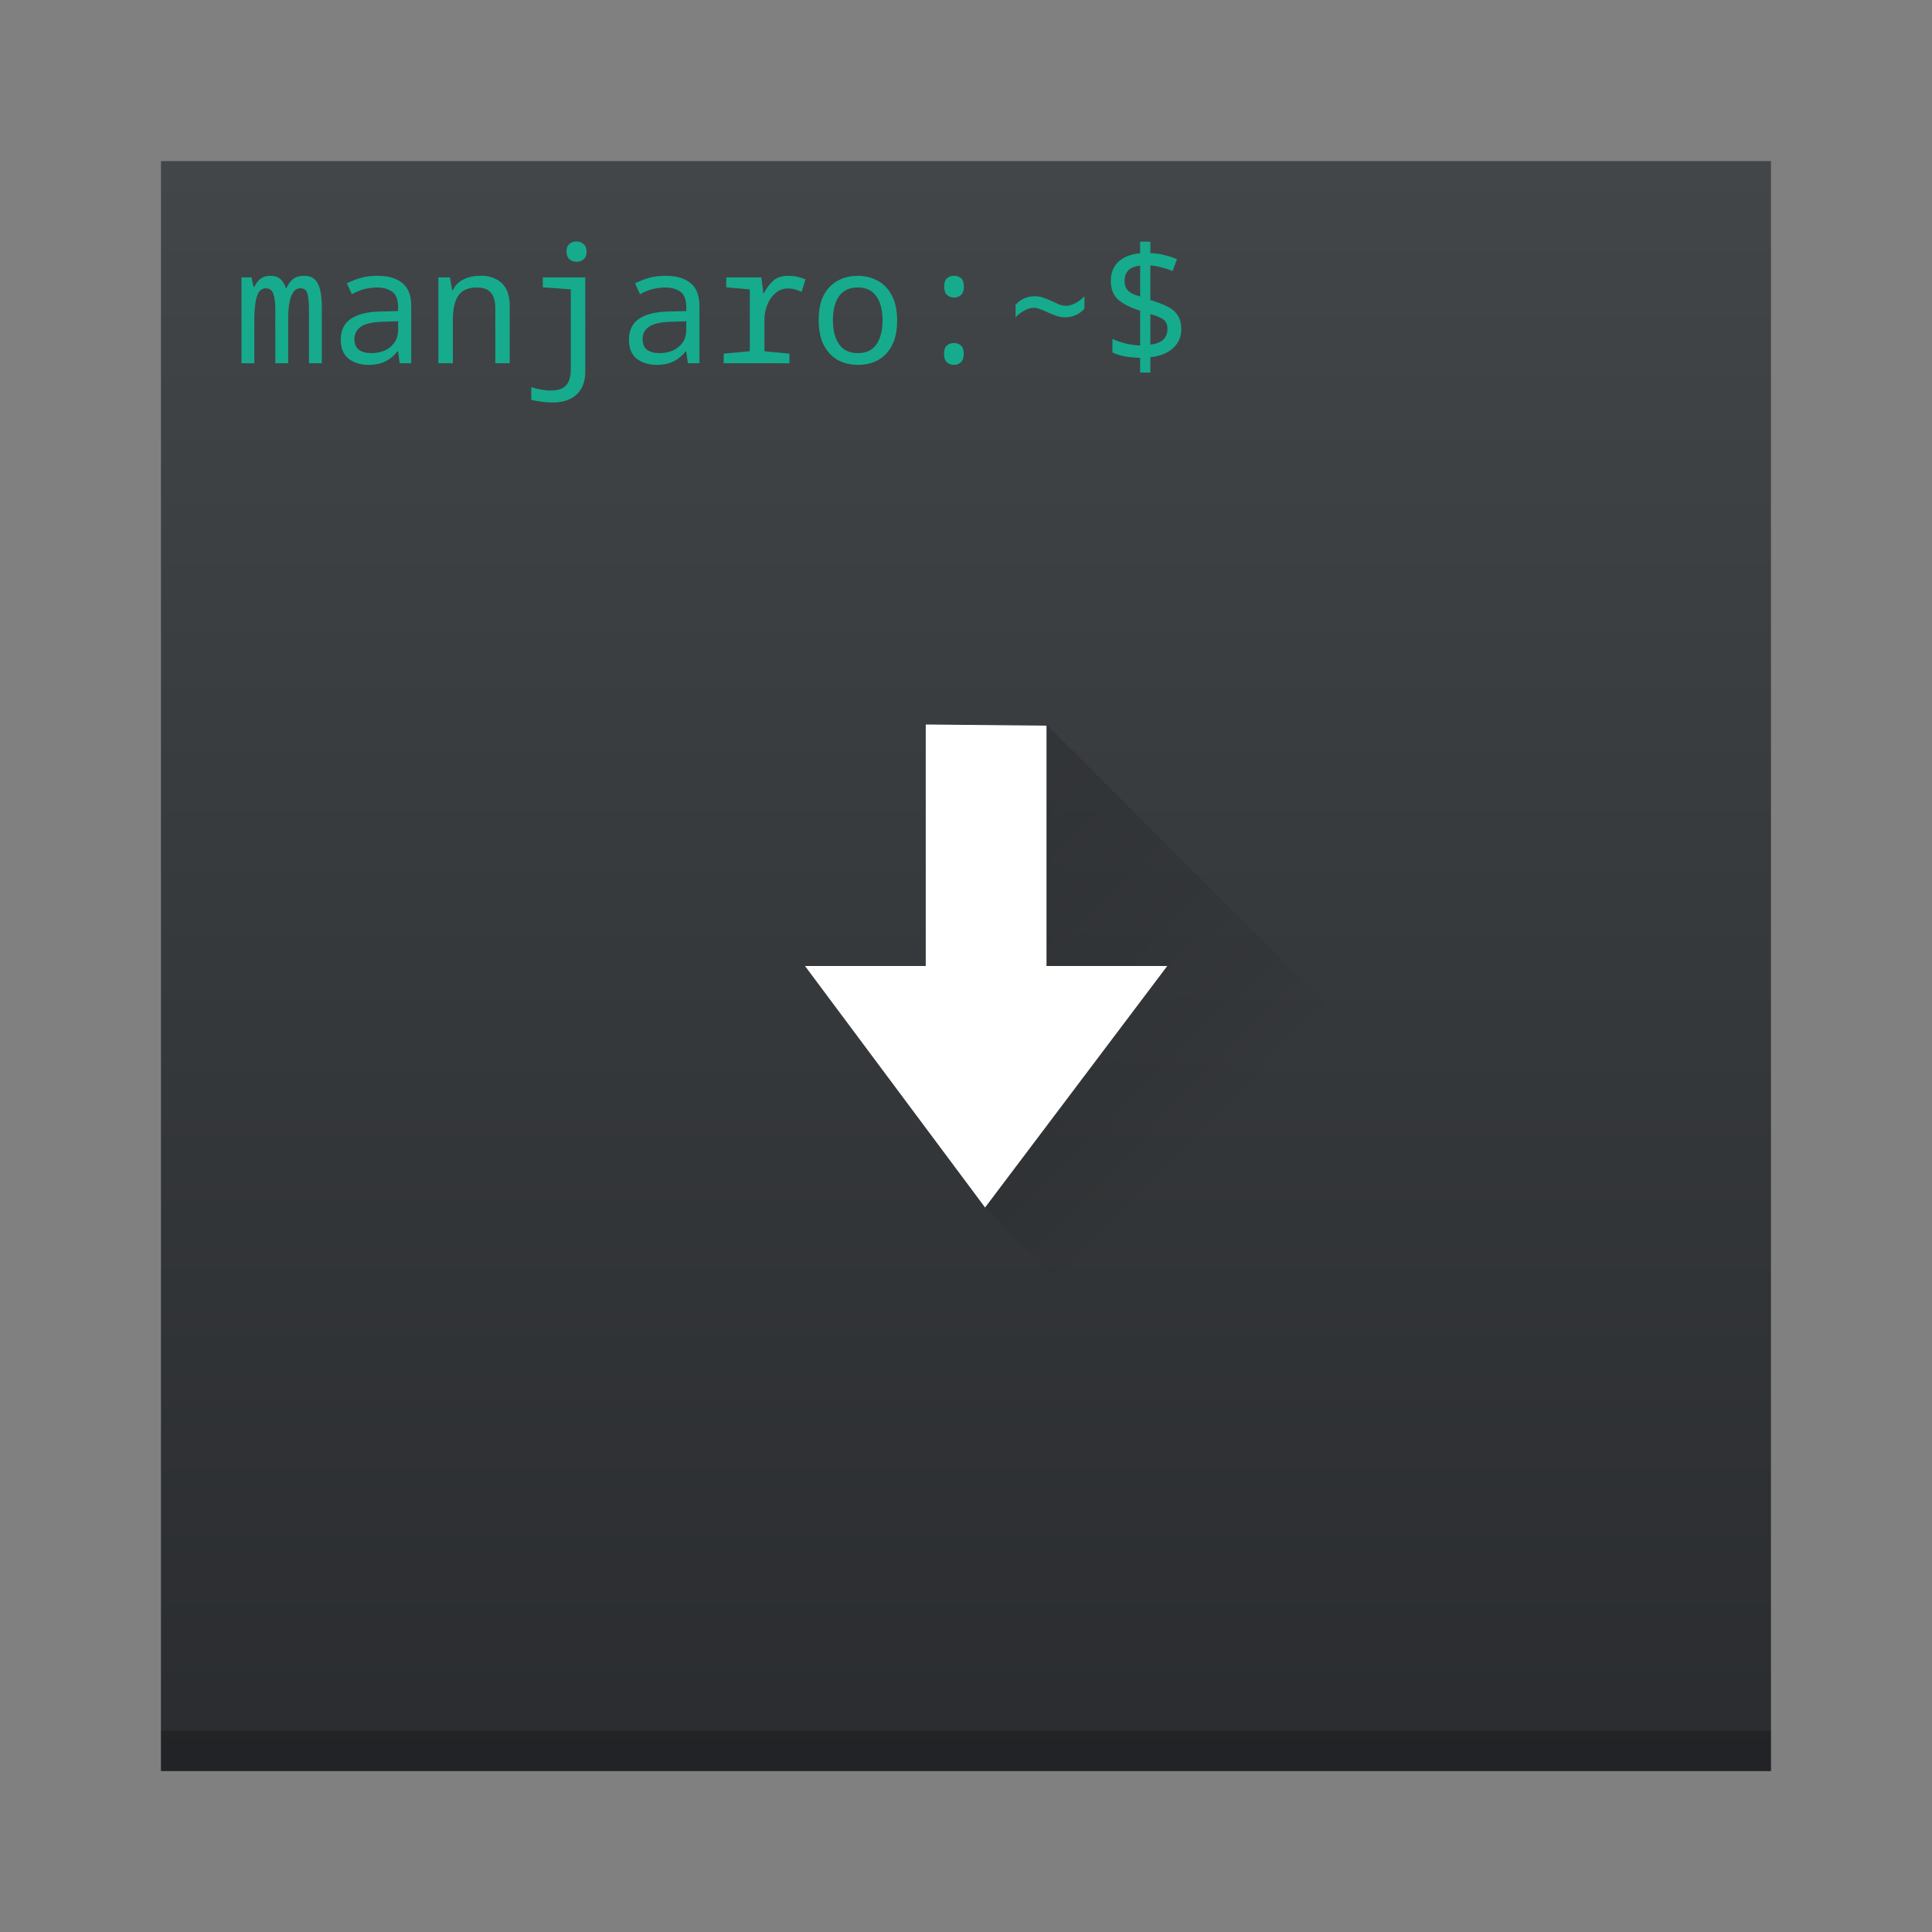 <?xml version="1.0" encoding="UTF-8" standalone="no"?>
<svg
   xmlns:dc="http://purl.org/dc/elements/1.1/"
   xmlns:cc="http://creativecommons.org/ns#"
   xmlns:rdf="http://www.w3.org/1999/02/22-rdf-syntax-ns#"
   xmlns:svg="http://www.w3.org/2000/svg"
   xmlns="http://www.w3.org/2000/svg"
   xmlns:xlink="http://www.w3.org/1999/xlink"
   xmlns:sodipodi="http://sodipodi.sourceforge.net/DTD/sodipodi-0.dtd"
   xmlns:inkscape="http://www.inkscape.org/namespaces/inkscape"
   width="48"
   height="48"
   version="1.1"
   id="svg34"
   sodipodi:docname="manjaro-architect.svg"
   inkscape:version="0.92.3 (2405546, 2018-03-11)">
  <rect width="100%" height="100%" fill="#808080" stroke="none"/>
  <sodipodi:namedview
     pagecolor="#ffffff"
     bordercolor="#666666"
     borderopacity="1"
     objecttolerance="10"
     gridtolerance="10"
     guidetolerance="10"
     inkscape:pageopacity="0"
     inkscape:pageshadow="2"
     inkscape:window-width="1920"
     inkscape:window-height="1020"
     id="namedview36"
     showgrid="true"
     inkscape:zoom="9.1997053"
     inkscape:cx="11.337686"
     inkscape:cy="20.504032"
     inkscape:window-x="0"
     inkscape:window-y="30"
     inkscape:window-maximized="1"
     inkscape:current-layer="svg34">
    <inkscape:grid
       type="xygrid"
       id="grid850" />
  </sodipodi:namedview>
  <defs
     id="defs20">
    <linearGradient
       id="linearGradient4227">
      <stop
         style="stop-color:#292c2f;stop-opacity:1"
         offset="0"
         id="stop2" />
      <stop
         style="stop-color:#000000;stop-opacity:0;"
         offset="1"
         id="stop4" />
    </linearGradient>
    <linearGradient
       id="linearGradient4219">
      <stop
         offset="0"
         style="stop-color:#999a9c;stop-opacity:1"
         id="stop7" />
      <stop
         offset="1"
         style="stop-color:#f4f5f5;stop-opacity:1"
         id="stop9" />
    </linearGradient>
    <linearGradient
       id="linearGradient4159">
      <stop
         style="stop-color:#2a2c2f;stop-opacity:1"
         offset="0"
         id="stop12" />
      <stop
         style="stop-color:#424649;stop-opacity:1"
         offset="1"
         id="stop14" />
    </linearGradient>
    <linearGradient
       xlink:href="#linearGradient4159"
       id="linearGradient4165"
       x1="409.571"
       y1="543.798"
       x2="409.571"
       y2="503.798"
       gradientUnits="userSpaceOnUse"
       gradientTransform="translate(-384.571,-499.798)" />
    <linearGradient
       xlink:href="#linearGradient4219"
       id="linearGradient4217"
       x1="25"
       y1="34"
       x2="25"
       y2="14"
       gradientUnits="userSpaceOnUse" />
    <linearGradient
       xlink:href="#linearGradient4227"
       id="linearGradient4233"
       x1="403.571"
       y1="523.798"
       x2="416.571"
       y2="536.798"
       gradientUnits="userSpaceOnUse"
       gradientTransform="translate(-388.985,-505.798)" />
  </defs>
  <rect
     id="rect22"
     ry="0"
     y="4.002"
     x="3.999"
     height="40"
     width="40"
     style="opacity:1;fill:url(#linearGradient4165);fill-opacity:1;stroke:none" />
  <rect
     id="rect24"
     y="43.002"
     x="3.999"
     height="1"
     width="40"
     style="opacity:0.2;fill:#000000;fill-opacity:1;stroke:none" />
  <path
     inkscape:connector-curvature="0"
     id="path28"
     d="m 24.474,30 9.586,9.586 5.526,-2 V 31.586 L 26,18 Z"
     style="opacity:0.4;fill:url(#linearGradient4233);fill-opacity:1;fill-rule:evenodd;stroke:none;stroke-width:1px;stroke-linecap:butt;stroke-linejoin:miter;stroke-opacity:1"
     sodipodi:nodetypes="cccccc" />
  <path
     style="fill:#ffffff"
     d="M 24.474,30 20,24 h 3 v -6 l 3,0.029 v 5.971 h 3 z"
     id="path16"
     inkscape:connector-curvature="0" />
  <g
     aria-label="manjaro:~$"
     style="font-style:normal;font-weight:normal;font-size:3.98px;line-height:1.25;font-family:sans-serif;letter-spacing:0px;word-spacing:0px;fill:#16ab8d;fill-opacity:1;stroke:none;stroke-width:0.1"
     id="text848">
    <path
       d="M 6,9.025 V 6.892 H 6.247 l 0.052,0.235 h 0.02 q 0.08,-0.159 0.175,-0.215 0.096,-0.06 0.219,-0.06 0.163,0 0.251,0.08 0.092,0.076 0.139,0.227 h 0.012 q 0.068,-0.147 0.167,-0.227 0.103,-0.08 0.271,-0.08 0.247,0 0.342,0.191 0.1,0.187 0.1,0.589 V 9.025 H 7.676 V 7.692 q 0,-0.251 -0.036,-0.39 Q 7.608,7.162 7.461,7.162 q -0.302,0 -0.302,0.796 V 9.025 H 6.84 V 7.692 q 0,-0.255 -0.048,-0.39 -0.044,-0.139 -0.191,-0.139 -0.159,0 -0.223,0.215 -0.06,0.215 -0.06,0.581 v 1.067 z"
       style="font-style:normal;font-variant:normal;font-weight:normal;font-stretch:normal;font-family:'Noto Sans Mono';-inkscape-font-specification:'Noto Sans Mono';fill:#16ab8d;fill-opacity:1;stroke-width:0.1"
       id="path830" />
    <path
       d="m 9.167,9.065 q -0.314,0 -0.509,-0.155 Q 8.466,8.754 8.466,8.44 q 0,-0.346 0.247,-0.517 0.251,-0.171 0.72,-0.183 l 0.458,-0.012 V 7.64 q 0,-0.287 -0.143,-0.39 -0.143,-0.107 -0.386,-0.107 -0.171,0 -0.326,0.044 -0.155,0.044 -0.295,0.123 L 8.617,7.039 q 0.151,-0.076 0.334,-0.131 0.187,-0.056 0.43,-0.056 0.398,0 0.617,0.183 0.219,0.179 0.219,0.561 V 9.025 H 9.931 L 9.891,8.73 h -0.016 Q 9.744,8.898 9.569,8.981 9.397,9.065 9.167,9.065 Z m 0.06,-0.291 q 0.179,0 0.33,-0.064 0.151,-0.068 0.243,-0.199 0.092,-0.131 0.092,-0.338 V 7.982 l -0.382,0.012 q -0.382,0.012 -0.545,0.123 -0.159,0.111 -0.159,0.31 0,0.183 0.115,0.267 0.115,0.08 0.306,0.08 z"
       style="font-style:normal;font-variant:normal;font-weight:normal;font-stretch:normal;font-family:'Noto Sans Mono';-inkscape-font-specification:'Noto Sans Mono';fill:#16ab8d;fill-opacity:1;stroke-width:0.1"
       id="path832" />
    <path
       d="M 10.892,9.025 V 6.892 h 0.287 l 0.052,0.314 h 0.02 q 0.092,-0.183 0.271,-0.267 0.183,-0.088 0.426,-0.088 0.322,0 0.517,0.183 Q 12.664,7.214 12.664,7.6 v 1.425 h -0.358 v -1.361 q 0,-0.271 -0.111,-0.394 -0.107,-0.127 -0.35,-0.127 -0.326,0 -0.462,0.207 -0.131,0.207 -0.131,0.581 v 1.095 z"
       style="font-style:normal;font-variant:normal;font-weight:normal;font-stretch:normal;font-family:'Noto Sans Mono';-inkscape-font-specification:'Noto Sans Mono';fill:#16ab8d;fill-opacity:1;stroke-width:0.1"
       id="path834" />
    <path
       d="m 14.322,6.505 q -0.103,0 -0.175,-0.064 -0.072,-0.064 -0.072,-0.191 0,-0.123 0.068,-0.187 0.072,-0.064 0.179,-0.064 0.103,0 0.175,0.064 0.076,0.06 0.076,0.187 0,0.131 -0.076,0.195 -0.076,0.06 -0.175,0.06 z M 13.725,10 q -0.127,0 -0.275,-0.02 -0.147,-0.016 -0.251,-0.048 V 9.618 q 0.103,0.036 0.235,0.06 0.131,0.024 0.251,0.024 0.267,0 0.382,-0.131 Q 14.182,9.439 14.182,9.172 V 7.19 L 13.486,7.138 V 6.892 h 1.055 v 2.34 q 0,0.37 -0.215,0.569 Q 14.115,10 13.725,10 Z"
       style="font-style:normal;font-variant:normal;font-weight:normal;font-stretch:normal;font-family:'Noto Sans Mono';-inkscape-font-specification:'Noto Sans Mono';fill:#16ab8d;fill-opacity:1;stroke-width:0.1"
       id="path836" />
    <path
       d="m 16.326,9.065 q -0.314,0 -0.509,-0.155 -0.191,-0.155 -0.191,-0.47 0,-0.346 0.247,-0.517 0.251,-0.171 0.72,-0.183 l 0.458,-0.012 V 7.64 q 0,-0.287 -0.143,-0.39 -0.143,-0.107 -0.386,-0.107 -0.171,0 -0.326,0.044 -0.155,0.044 -0.295,0.123 L 15.777,7.039 q 0.151,-0.076 0.334,-0.131 0.187,-0.056 0.43,-0.056 0.398,0 0.617,0.183 0.219,0.179 0.219,0.561 v 1.429 h -0.287 l -0.04,-0.295 h -0.016 q -0.131,0.167 -0.306,0.251 -0.171,0.084 -0.402,0.084 z m 0.06,-0.291 q 0.179,0 0.33,-0.064 0.151,-0.068 0.243,-0.199 0.092,-0.131 0.092,-0.338 V 7.982 l -0.382,0.012 q -0.382,0.012 -0.545,0.123 -0.159,0.111 -0.159,0.31 0,0.183 0.115,0.267 0.115,0.08 0.306,0.08 z"
       style="font-style:normal;font-variant:normal;font-weight:normal;font-stretch:normal;font-family:'Noto Sans Mono';-inkscape-font-specification:'Noto Sans Mono';fill:#16ab8d;fill-opacity:1;stroke-width:0.1"
       id="path838" />
    <path
       d="M 17.98,9.025 V 8.786 l 0.649,-0.06 V 7.19 L 18.044,7.138 V 6.892 h 0.872 l 0.048,0.39 h 0.016 q 0.111,-0.207 0.243,-0.318 0.135,-0.111 0.354,-0.111 0.135,0 0.239,0.024 0.107,0.024 0.195,0.064 l -0.096,0.314 q -0.064,-0.036 -0.151,-0.06 -0.088,-0.028 -0.187,-0.028 -0.171,0 -0.302,0.107 -0.131,0.107 -0.207,0.287 -0.076,0.179 -0.076,0.394 v 0.772 l 0.621,0.06 v 0.239 z"
       style="font-style:normal;font-variant:normal;font-weight:normal;font-stretch:normal;font-family:'Noto Sans Mono';-inkscape-font-specification:'Noto Sans Mono';fill:#16ab8d;fill-opacity:1;stroke-width:0.1"
       id="path840" />
    <path
       d="m 21.318,9.065 q -0.279,0 -0.501,-0.119 -0.219,-0.123 -0.35,-0.37 -0.127,-0.251 -0.127,-0.625 0,-0.37 0.123,-0.613 0.127,-0.243 0.346,-0.362 0.219,-0.123 0.498,-0.123 0.279,0 0.501,0.123 0.223,0.119 0.35,0.366 0.131,0.243 0.131,0.621 0,0.37 -0.127,0.617 -0.127,0.243 -0.346,0.366 -0.219,0.119 -0.498,0.119 z m -0.004,-0.291 q 0.31,0 0.462,-0.219 0.151,-0.223 0.151,-0.601 0,-0.378 -0.155,-0.593 -0.151,-0.219 -0.462,-0.219 -0.31,0 -0.466,0.219 -0.151,0.215 -0.151,0.593 0,0.378 0.155,0.601 0.155,0.219 0.466,0.219 z"
       style="font-style:normal;font-variant:normal;font-weight:normal;font-stretch:normal;font-family:'Noto Sans Mono';-inkscape-font-specification:'Noto Sans Mono';fill:#16ab8d;fill-opacity:1;stroke-width:0.1"
       id="path842" />
    <path
       d="m 23.705,7.393 q -0.103,0 -0.175,-0.064 -0.072,-0.064 -0.072,-0.207 0,-0.151 0.072,-0.211 0.072,-0.06 0.175,-0.06 0.1,0 0.171,0.06 0.072,0.06 0.072,0.211 0,0.143 -0.072,0.207 -0.072,0.064 -0.171,0.064 z m -0.004,1.672 q -0.103,0 -0.175,-0.064 -0.072,-0.064 -0.072,-0.207 0,-0.151 0.072,-0.211 0.072,-0.06 0.175,-0.06 0.103,0 0.171,0.06 0.072,0.06 0.072,0.211 0,0.143 -0.072,0.207 -0.068,0.064 -0.171,0.064 z"
       style="font-style:normal;font-variant:normal;font-weight:normal;font-stretch:normal;font-family:'Noto Sans Mono';-inkscape-font-specification:'Noto Sans Mono';fill:#16ab8d;fill-opacity:1;stroke-width:0.1"
       id="path844" />
    <path
       d="M 25.231,7.883 V 7.572 q 0.191,-0.211 0.478,-0.211 0.1,0 0.191,0.028 0.096,0.028 0.251,0.1 0.115,0.056 0.187,0.084 0.076,0.024 0.147,0.024 0.115,0 0.239,-0.068 0.123,-0.068 0.219,-0.167 v 0.306 q -0.195,0.215 -0.478,0.215 -0.1,0 -0.195,-0.028 -0.096,-0.032 -0.251,-0.1 -0.115,-0.052 -0.191,-0.08 -0.072,-0.028 -0.143,-0.028 -0.111,0 -0.235,0.068 -0.123,0.068 -0.219,0.167 z"
       style="font-style:normal;font-variant:normal;font-weight:normal;font-stretch:normal;font-family:'Noto Sans Mono';-inkscape-font-specification:'Noto Sans Mono';fill:#16ab8d;fill-opacity:1;stroke-width:0.1"
       id="path846" />
    <path
       d="M 28.326,9.256 V 8.89 Q 28.127,8.886 27.944,8.854 27.765,8.818 27.638,8.758 V 8.42 q 0.135,0.064 0.318,0.111 0.183,0.048 0.37,0.052 V 7.719 Q 27.964,7.604 27.781,7.445 27.598,7.282 27.598,6.975 q 0,-0.299 0.195,-0.478 0.199,-0.179 0.533,-0.203 V 6.004 h 0.255 v 0.287 q 0.199,0.004 0.358,0.048 0.159,0.04 0.302,0.1 l -0.107,0.295 q -0.127,-0.052 -0.267,-0.088 -0.139,-0.04 -0.287,-0.052 v 0.86 q 0.255,0.076 0.426,0.163 0.171,0.084 0.255,0.219 0.088,0.131 0.088,0.346 0,0.279 -0.203,0.466 -0.199,0.187 -0.565,0.227 v 0.382 z m 0,-1.891 V 6.601 q -0.199,0.02 -0.295,0.119 -0.092,0.1 -0.092,0.255 0,0.151 0.084,0.243 0.084,0.088 0.302,0.147 z m 0.255,1.198 q 0.219,-0.028 0.322,-0.127 0.103,-0.103 0.103,-0.263 0,-0.151 -0.092,-0.227 -0.088,-0.076 -0.334,-0.143 z"
       style="font-style:normal;font-variant:normal;font-weight:normal;font-stretch:normal;font-family:'Noto Sans Mono';-inkscape-font-specification:'Noto Sans Mono';fill:#16ab8d;fill-opacity:1;stroke-width:0.1"
       id="path848" />
  </g>
</svg>
